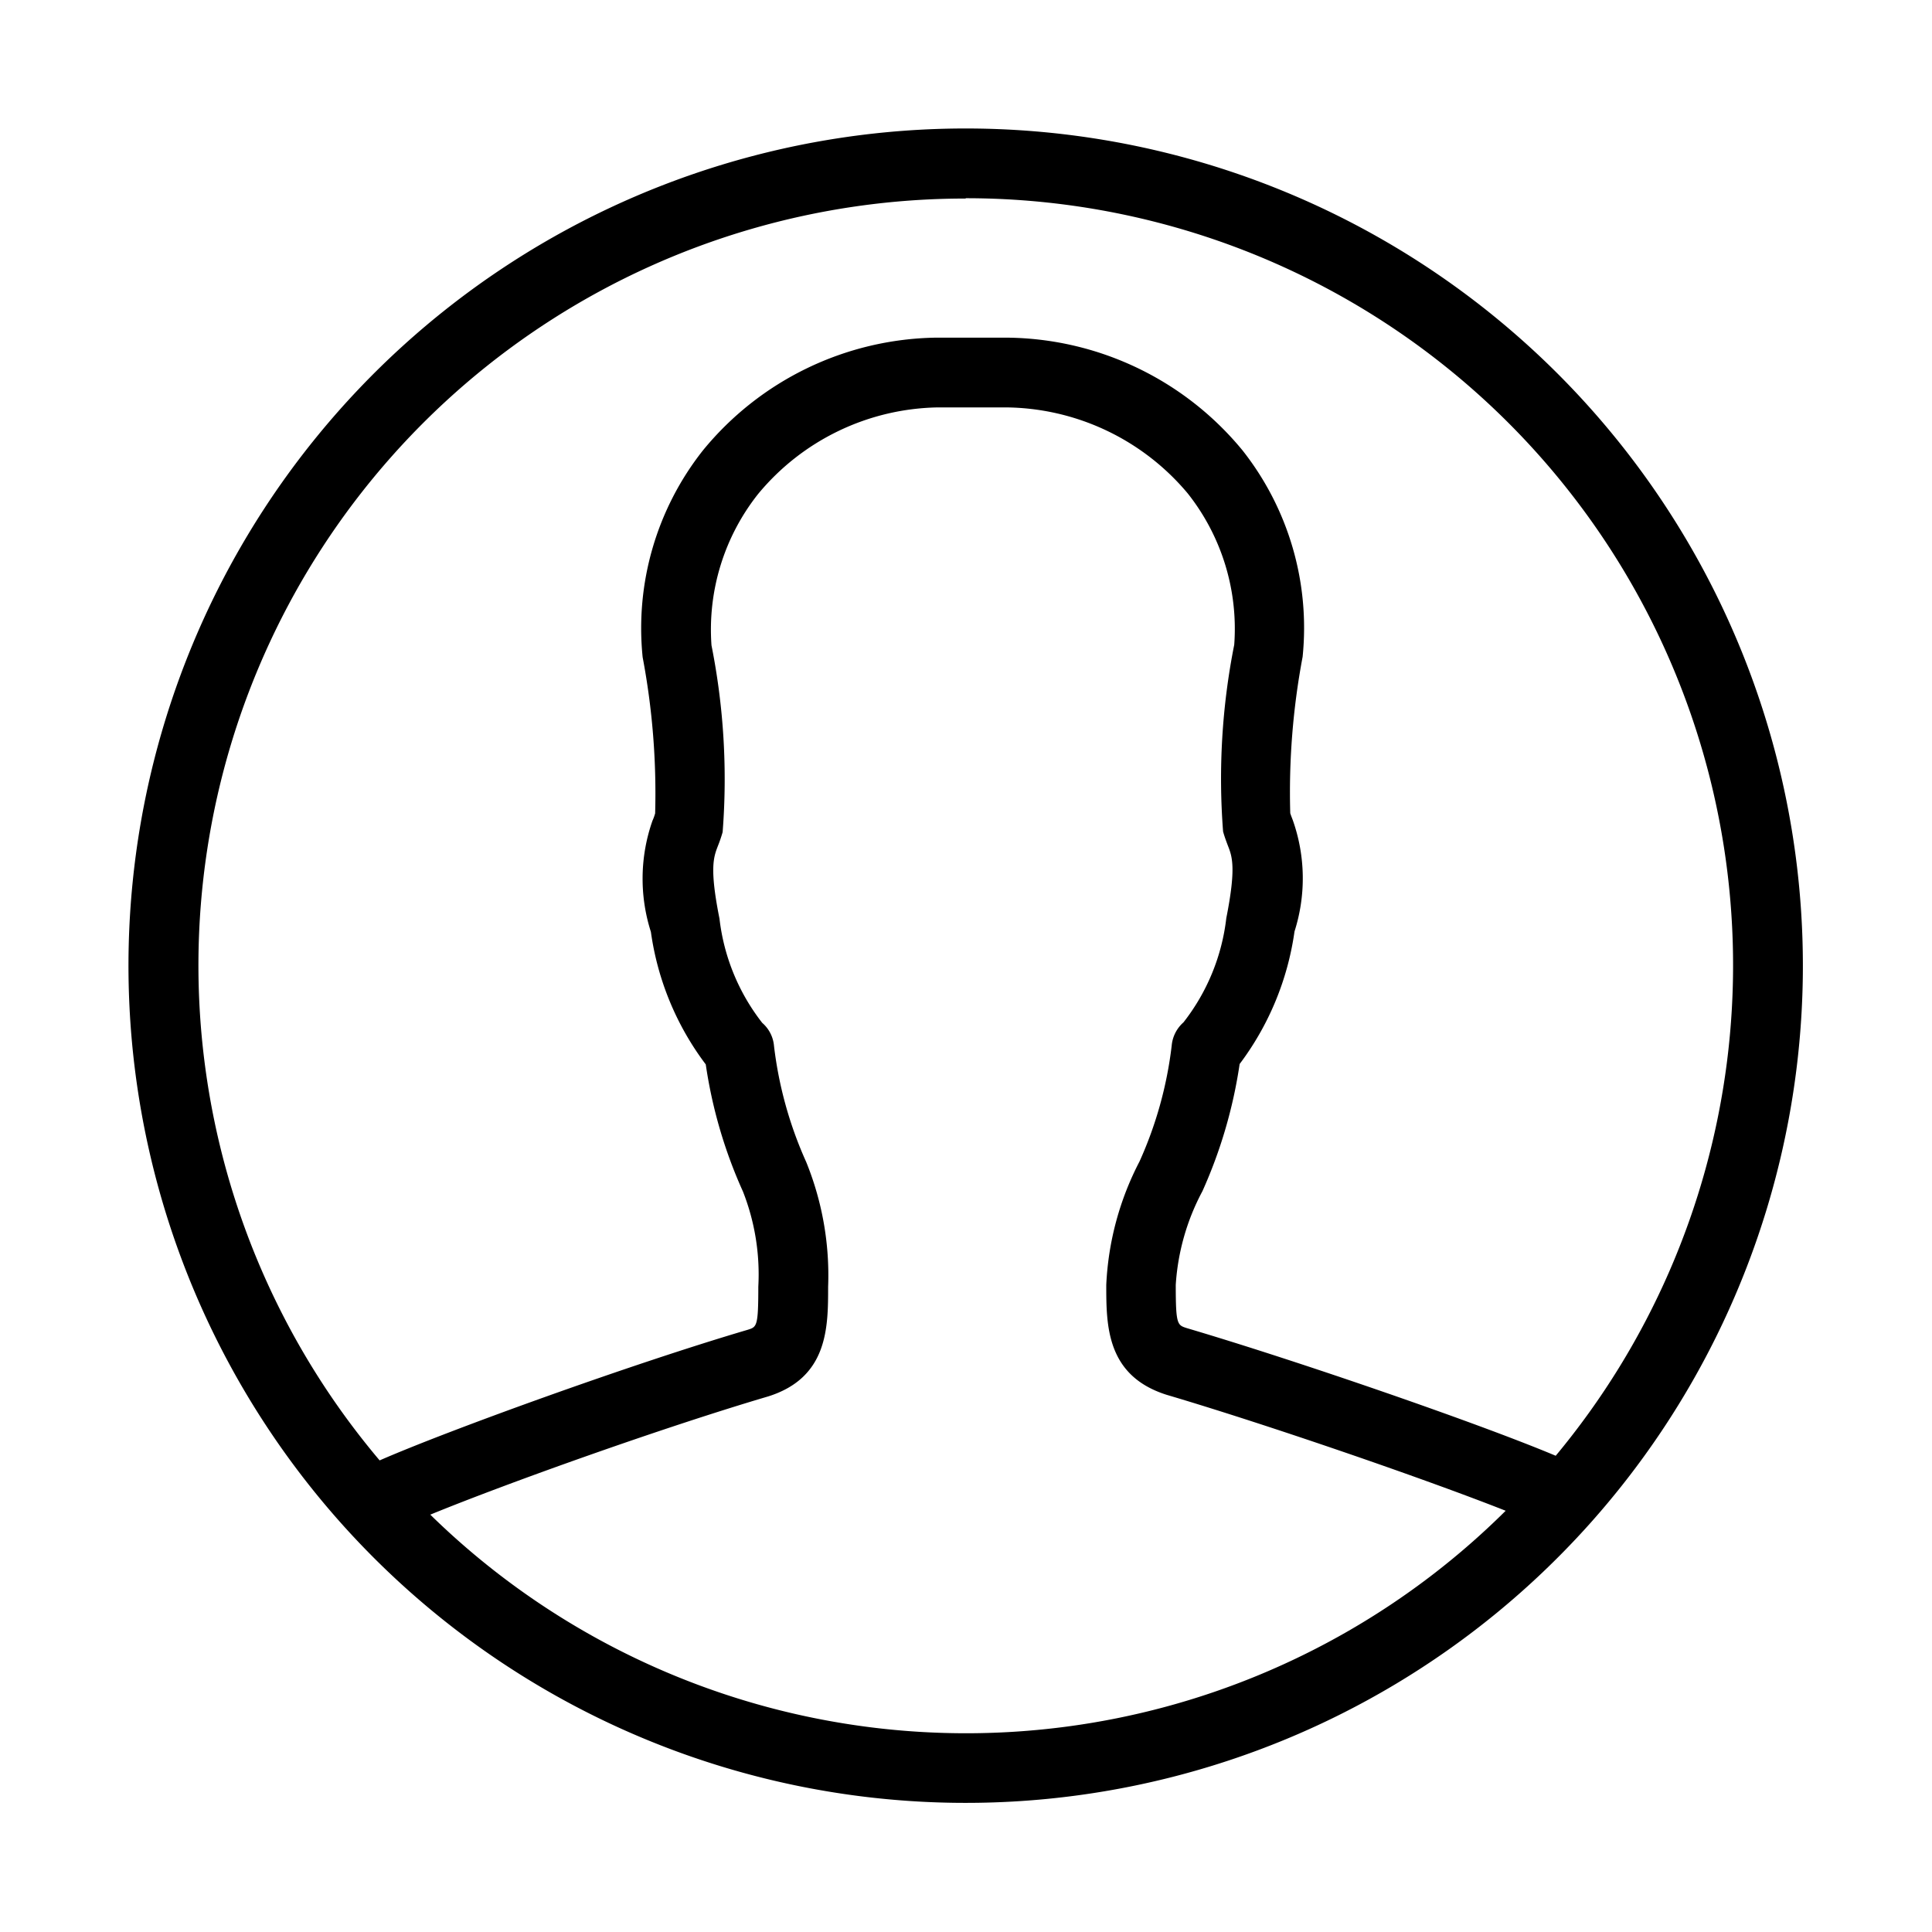 <svg xmlns="http://www.w3.org/2000/svg" xmlns:xlink="http://www.w3.org/1999/xlink" viewBox="652 471 30 30">
  <defs>
    <style>
      .cls-1 {
        clip-path: url(#clip-user-s);
      }
    </style>
    <clipPath id="clip-user-s">
      <rect x="652" y="471" width="30" height="30"/>
    </clipPath>
  </defs>
  <g id="user-s" class="cls-1">
    <g id="user" transform="translate(650.795 469.795)">
      <path id="path" d="M16.2,3.2a13,13,0,1,0,13,13A13,13,0,0,0,16.2,3.2Zm0,1.083a11.91,11.91,0,0,1,9.162,19.527c-1.188-.5-3.993-1.469-5.728-1.982-.148-.047-.172-.054-.172-.671a3.555,3.555,0,0,1,.414-1.455,7.459,7.459,0,0,0,.578-1.975,4.454,4.454,0,0,0,.852-2.058,2.71,2.71,0,0,0-.026-1.727c-.014-.037-.028-.072-.04-.109a11.343,11.343,0,0,1,.192-2.429A4.448,4.448,0,0,0,20.5,8.2a4.79,4.79,0,0,0-3.661-1.752h-1.1A4.767,4.767,0,0,0,12.119,8.2a4.452,4.452,0,0,0-.935,3.21,11.369,11.369,0,0,1,.194,2.425.779.779,0,0,1-.041.113,2.713,2.713,0,0,0-.025,1.727,4.432,4.432,0,0,0,.852,2.058,7.383,7.383,0,0,0,.578,1.975,3.517,3.517,0,0,1,.238,1.477c0,.617-.023.624-.162.668-1.8.53-4.652,1.563-5.718,2.029A11.907,11.907,0,0,1,16.2,4.288ZM7.885,24.725c1.22-.5,3.652-1.366,5.25-1.837.929-.293.929-1.075.929-1.7a4.675,4.675,0,0,0-.34-1.939,6.137,6.137,0,0,1-.5-1.8.535.535,0,0,0-.183-.361,3.228,3.228,0,0,1-.664-1.619c-.157-.785-.09-.957-.026-1.124a2.223,2.223,0,0,0,.075-.219,10.625,10.625,0,0,0-.173-2.9,3.39,3.39,0,0,1,.722-2.348A3.7,3.7,0,0,1,15.78,7.531h1.027a3.724,3.724,0,0,1,2.842,1.337,3.384,3.384,0,0,1,.721,2.349,10.658,10.658,0,0,0-.173,2.9c.022.079.048.149.075.22.065.166.131.338-.025,1.124a3.225,3.225,0,0,1-.665,1.619.546.546,0,0,0-.183.361,6.1,6.1,0,0,1-.5,1.8,4.6,4.6,0,0,0-.516,1.916c0,.629,0,1.411.939,1.707,1.529.452,3.973,1.291,5.263,1.8a11.89,11.89,0,0,1-16.7.059Z"/>
    </g>
  </g>
</svg>
